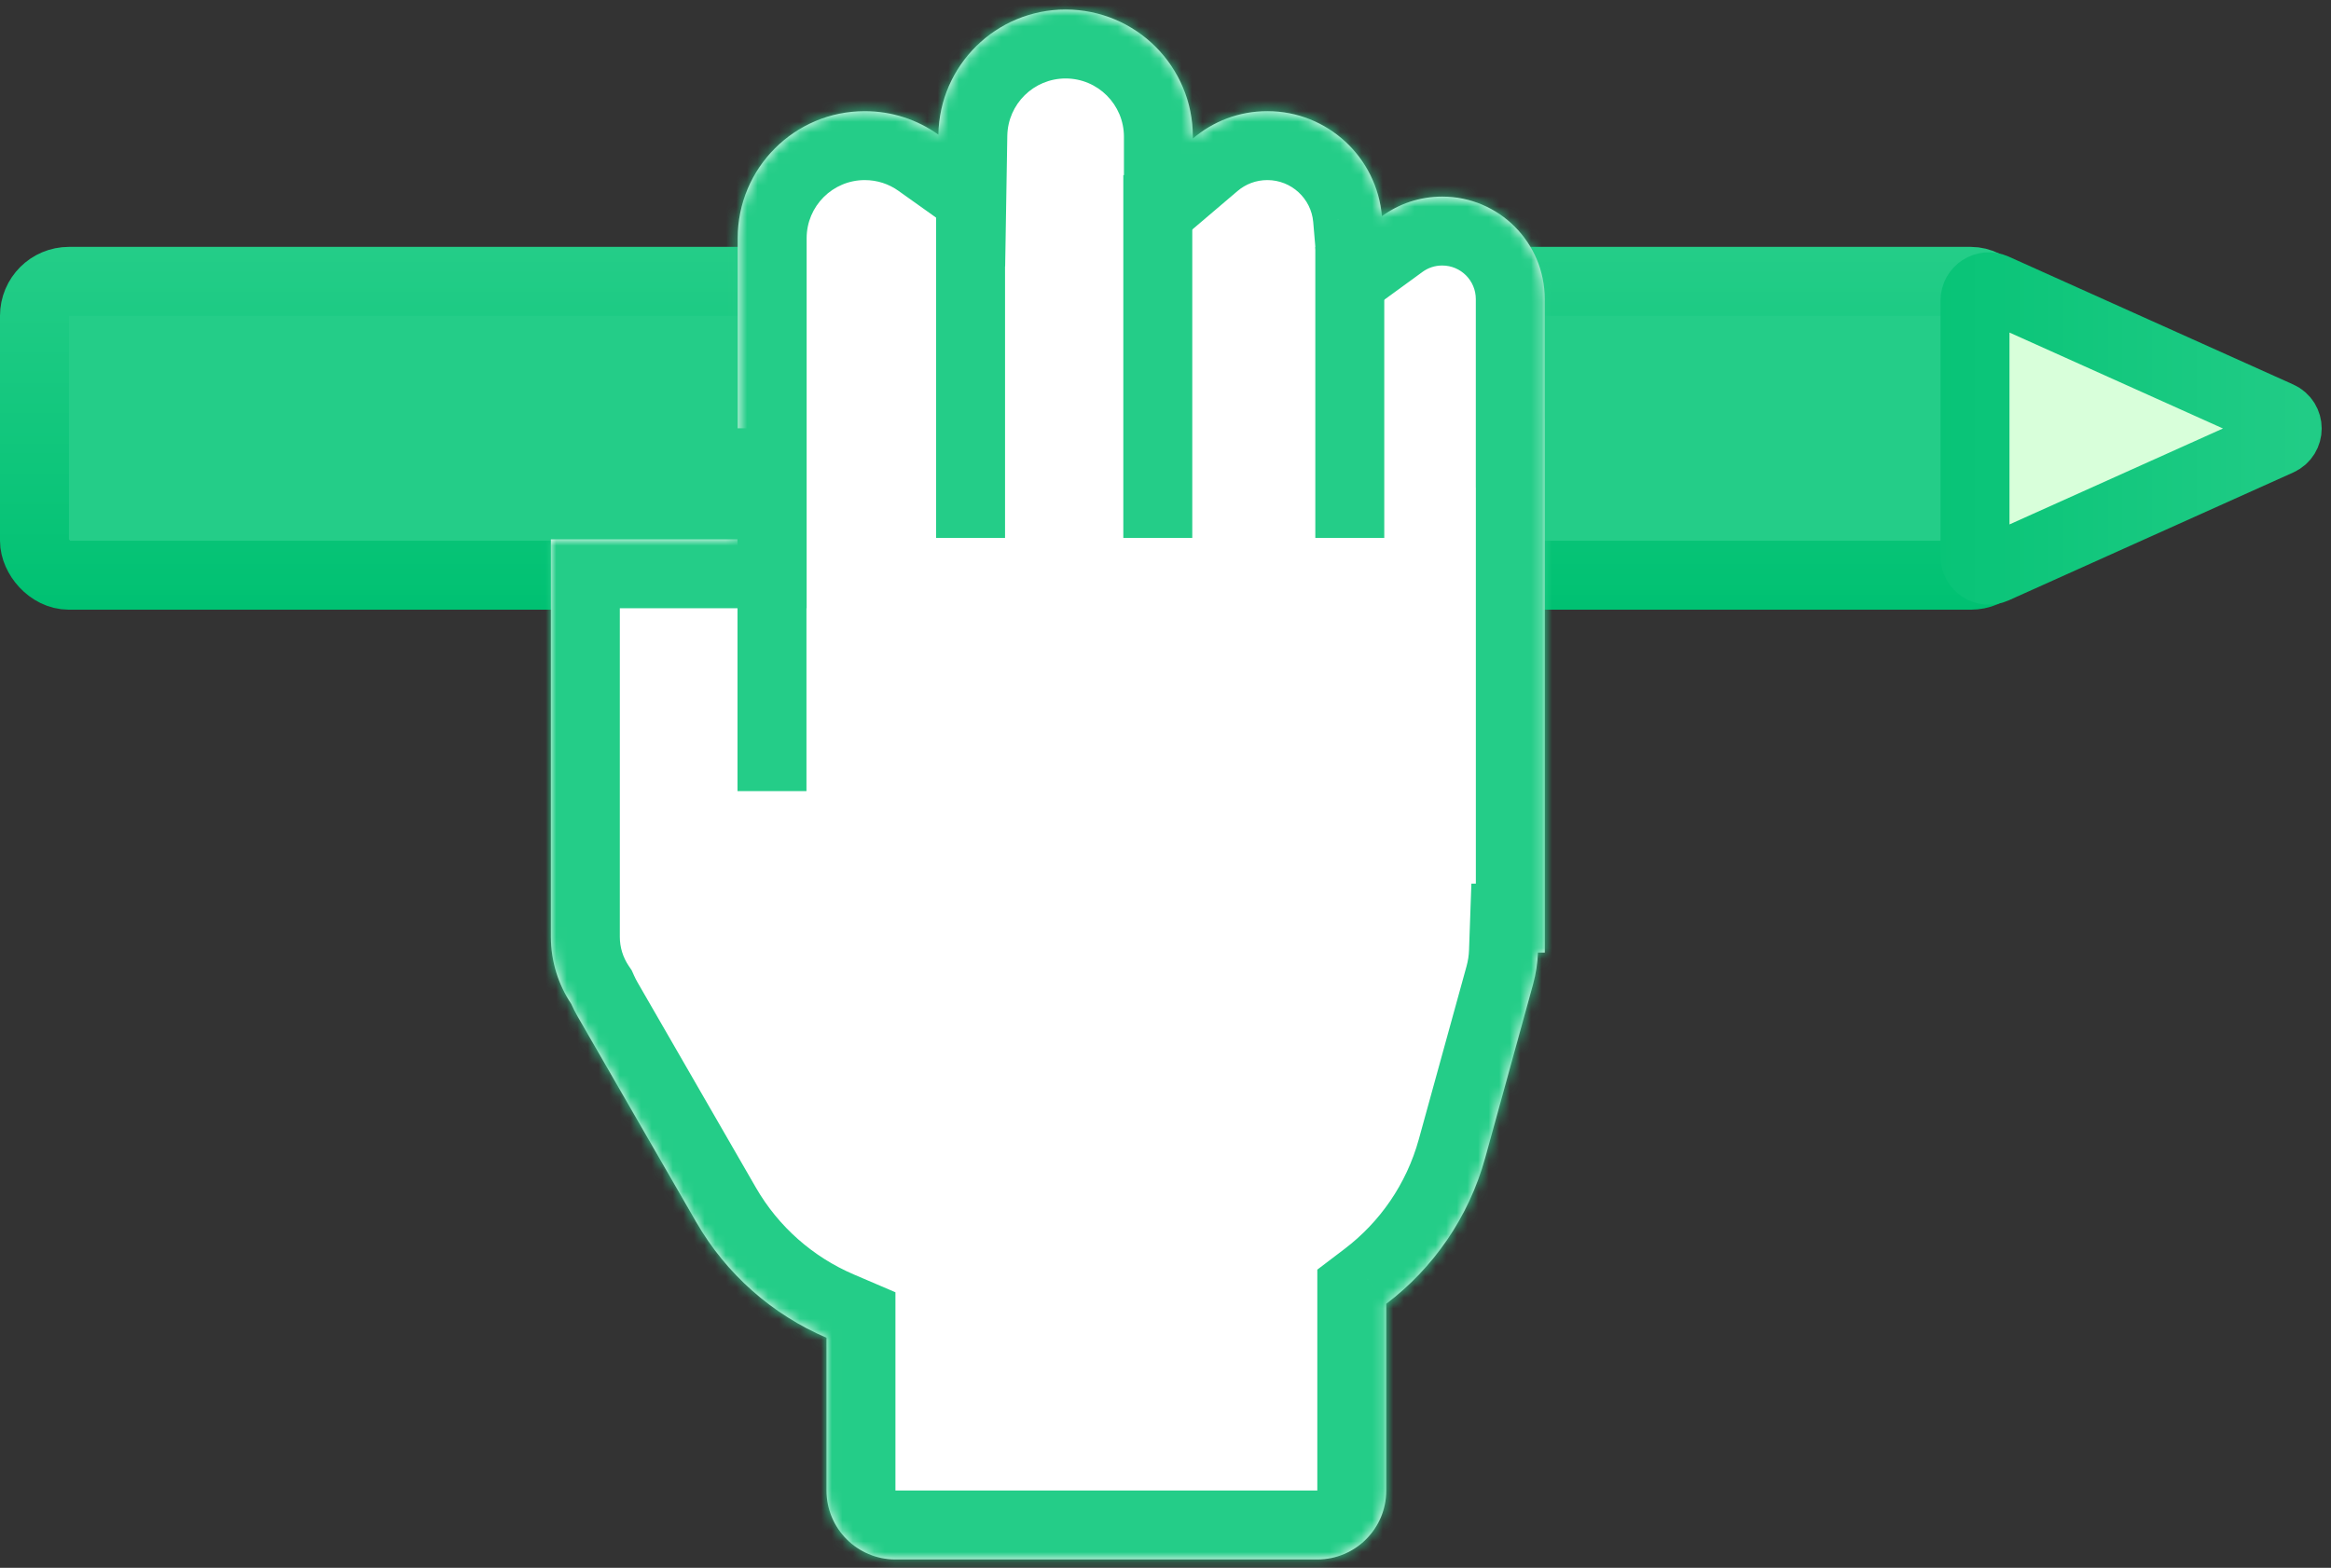 <svg width="220" height="148" viewBox="0 0 220 148" fill="none" xmlns="http://www.w3.org/2000/svg">
<rect x="0" y="0" width="220" height="148" fill="#333333" stroke="none"/>
<rect x="3.253" y="26.558" width="185.995" height="27.743" rx="3.253" fill="#24CD88" stroke="url(#paint0_linear_510_8576)" stroke-width="6.507"/>
<mask id="path-2-inside-1_510_8576" fill="white">
<path fill-rule="evenodd" clip-rule="evenodd" d="M119.612 10.492C116.931 10.492 114.477 11.465 112.584 13.076V12.911C112.584 6.278 107.207 0.9 100.573 0.9C94.007 0.9 88.672 6.169 88.564 12.709C86.604 11.314 84.207 10.493 81.617 10.493C74.994 10.493 69.624 15.862 69.624 22.485V50.908H51.992V88.422C51.992 90.767 52.698 92.948 53.91 94.762C54.095 95.175 54.304 95.586 54.538 95.991L65.705 115.356C68.563 120.312 72.914 124.099 78.005 126.279V140.703C78.005 144.296 80.918 147.209 84.511 147.209H124.329C127.922 147.209 130.835 144.296 130.835 140.703V123.078C135.267 119.711 138.621 114.928 140.18 109.274L144.682 92.95C144.962 91.933 145.115 90.918 145.15 89.919H145.798V39.531H145.794V28.235C145.794 22.891 141.461 18.558 136.117 18.558C133.989 18.558 132.022 19.244 130.425 20.408C129.95 14.853 125.29 10.492 119.612 10.492Z"/>
</mask>
<path fill-rule="evenodd" clip-rule="evenodd" d="M119.612 10.492C116.931 10.492 114.477 11.465 112.584 13.076V12.911C112.584 6.278 107.207 0.9 100.573 0.9C94.007 0.9 88.672 6.169 88.564 12.709C86.604 11.314 84.207 10.493 81.617 10.493C74.994 10.493 69.624 15.862 69.624 22.485V50.908H51.992V88.422C51.992 90.767 52.698 92.948 53.91 94.762C54.095 95.175 54.304 95.586 54.538 95.991L65.705 115.356C68.563 120.312 72.914 124.099 78.005 126.279V140.703C78.005 144.296 80.918 147.209 84.511 147.209H124.329C127.922 147.209 130.835 144.296 130.835 140.703V123.078C135.267 119.711 138.621 114.928 140.18 109.274L144.682 92.95C144.962 91.933 145.115 90.918 145.15 89.919H145.798V39.531H145.794V28.235C145.794 22.891 141.461 18.558 136.117 18.558C133.989 18.558 132.022 19.244 130.425 20.408C129.95 14.853 125.29 10.492 119.612 10.492Z" fill="white"/>
<path d="M112.584 13.076H106.077V27.154L116.8 18.031L112.584 13.076ZM88.564 12.709L84.791 18.01L94.866 25.182L95.07 12.816L88.564 12.709ZM69.624 50.908V57.414H76.131V50.908H69.624ZM51.992 50.908V44.401H45.486V50.908H51.992ZM53.91 94.762L59.847 92.101L59.624 91.603L59.321 91.149L53.91 94.762ZM54.538 95.991L48.901 99.241L48.901 99.241L54.538 95.991ZM65.705 115.356L71.341 112.106L65.705 115.356ZM78.005 126.279H84.511V121.988L80.567 120.299L78.005 126.279ZM130.835 123.078L126.899 117.897L124.329 119.85V123.078H130.835ZM140.18 109.274L146.452 111.004L140.18 109.274ZM144.682 92.95L138.41 91.22L138.41 91.22L144.682 92.95ZM145.15 89.919V83.412H138.869L138.647 89.689L145.15 89.919ZM145.798 89.919V96.425H152.304V89.919H145.798ZM145.798 39.531H152.304V33.024H145.798V39.531ZM145.794 39.531H139.287V46.038H145.794V39.531ZM130.425 20.408L123.942 20.962L124.925 32.464L134.256 25.667L130.425 20.408ZM116.8 18.031C117.561 17.384 118.534 16.999 119.612 16.999V3.986C115.329 3.986 111.393 5.545 108.368 8.12L116.8 18.031ZM106.077 12.911V13.076H119.09V12.911H106.077ZM100.573 7.407C103.613 7.407 106.077 9.871 106.077 12.911H119.09C119.09 2.684 110.8 -5.606 100.573 -5.606V7.407ZM95.07 12.816C95.12 9.821 97.565 7.407 100.573 7.407V-5.606C90.45 -5.606 82.225 2.516 82.059 12.602L95.07 12.816ZM81.617 17C82.81 17 83.896 17.373 84.791 18.01L92.338 7.408C89.312 5.254 85.603 3.986 81.617 3.986V17ZM76.131 22.485C76.131 19.456 78.587 17 81.617 17V3.986C71.4 3.986 63.118 12.269 63.118 22.485H76.131ZM76.131 50.908V22.485H63.118V50.908H76.131ZM51.992 57.414H69.624V44.401H51.992V57.414ZM58.499 88.422V50.908H45.486V88.422H58.499ZM59.321 91.149C58.802 90.371 58.499 89.442 58.499 88.422H45.486C45.486 92.093 46.595 95.525 48.499 98.375L59.321 91.149ZM60.175 92.741C60.051 92.525 59.942 92.312 59.847 92.101L47.972 97.423C48.248 98.039 48.558 98.646 48.901 99.241L60.175 92.741ZM71.341 112.106L60.175 92.741L48.901 99.241L60.068 118.606L71.341 112.106ZM80.567 120.299C76.747 118.662 73.485 115.822 71.341 112.106L60.068 118.606C63.641 124.802 69.081 129.535 75.442 132.26L80.567 120.299ZM84.511 140.703V126.279H71.498V140.703H84.511ZM84.511 140.703H84.511H71.498C71.498 147.89 77.324 153.716 84.511 153.716V140.703ZM124.329 140.703H84.511V153.716H124.329V140.703ZM124.329 140.703V153.716C131.516 153.716 137.342 147.89 137.342 140.703H124.329ZM124.329 123.078V140.703H137.342V123.078H124.329ZM133.908 107.544C132.738 111.785 130.226 115.37 126.899 117.897L134.772 128.259C140.308 124.053 144.504 118.071 146.452 111.004L133.908 107.544ZM138.41 91.22L133.908 107.544L146.452 111.004L150.954 94.68L138.41 91.22ZM138.647 89.689C138.63 90.182 138.555 90.694 138.41 91.22L150.954 94.68C151.37 93.172 151.599 91.653 151.652 90.148L138.647 89.689ZM145.798 83.412H145.15V96.425H145.798V83.412ZM139.291 39.531V89.919H152.304V39.531H139.291ZM145.794 46.038H145.798V33.024H145.794V46.038ZM139.287 28.235V39.531H152.301V28.235H139.287ZM136.117 25.064C137.868 25.064 139.287 26.484 139.287 28.235H152.301C152.301 19.297 145.055 12.051 136.117 12.051V25.064ZM134.256 25.667C134.778 25.287 135.411 25.064 136.117 25.064V12.051C132.567 12.051 129.266 13.202 126.594 15.149L134.256 25.667ZM119.612 16.999C121.883 16.999 123.752 18.745 123.942 20.962L136.908 19.854C136.147 10.961 128.698 3.986 119.612 3.986V16.999Z" fill="#24CD88" mask="url(#path-2-inside-1_510_8576)"/>
<line x1="72.86" y1="40.43" x2="72.86" y2="74.68" stroke="#24CD88" stroke-width="6.507"/>
<line x1="91.602" y1="16.532" x2="91.602" y2="50.782" stroke="#24CD88" stroke-width="6.507"/>
<line x1="109.273" y1="16.532" x2="109.273" y2="50.782" stroke="#24CD88" stroke-width="6.507"/>
<line x1="127.393" y1="23.305" x2="127.393" y2="50.782" stroke="#24CD88" stroke-width="6.507"/>
<path d="M215.101 39.261C216.125 39.721 216.125 41.175 215.101 41.635L188.236 53.71C187.375 54.097 186.401 53.467 186.401 52.523L186.401 28.374C186.401 27.43 187.375 26.8 188.236 27.187L215.101 39.261Z" fill="#D8FFDA" stroke="url(#paint1_linear_510_8576)" stroke-width="6.507"/>
<defs>
<linearGradient id="paint0_linear_510_8576" x1="96.251" y1="23.305" x2="96.251" y2="57.555" gradientUnits="userSpaceOnUse">
<stop stop-color="#24CD88"/>
<stop offset="1" stop-color="#00C172"/>
</linearGradient>
<linearGradient id="paint1_linear_510_8576" x1="217.742" y1="40.448" x2="175.954" y2="40.448" gradientUnits="userSpaceOnUse">
<stop stop-color="#21CC86"/>
<stop offset="0" stop-color="#21CC86"/>
<stop offset="1" stop-color="#03C274"/>
</linearGradient>
</defs>
</svg>
